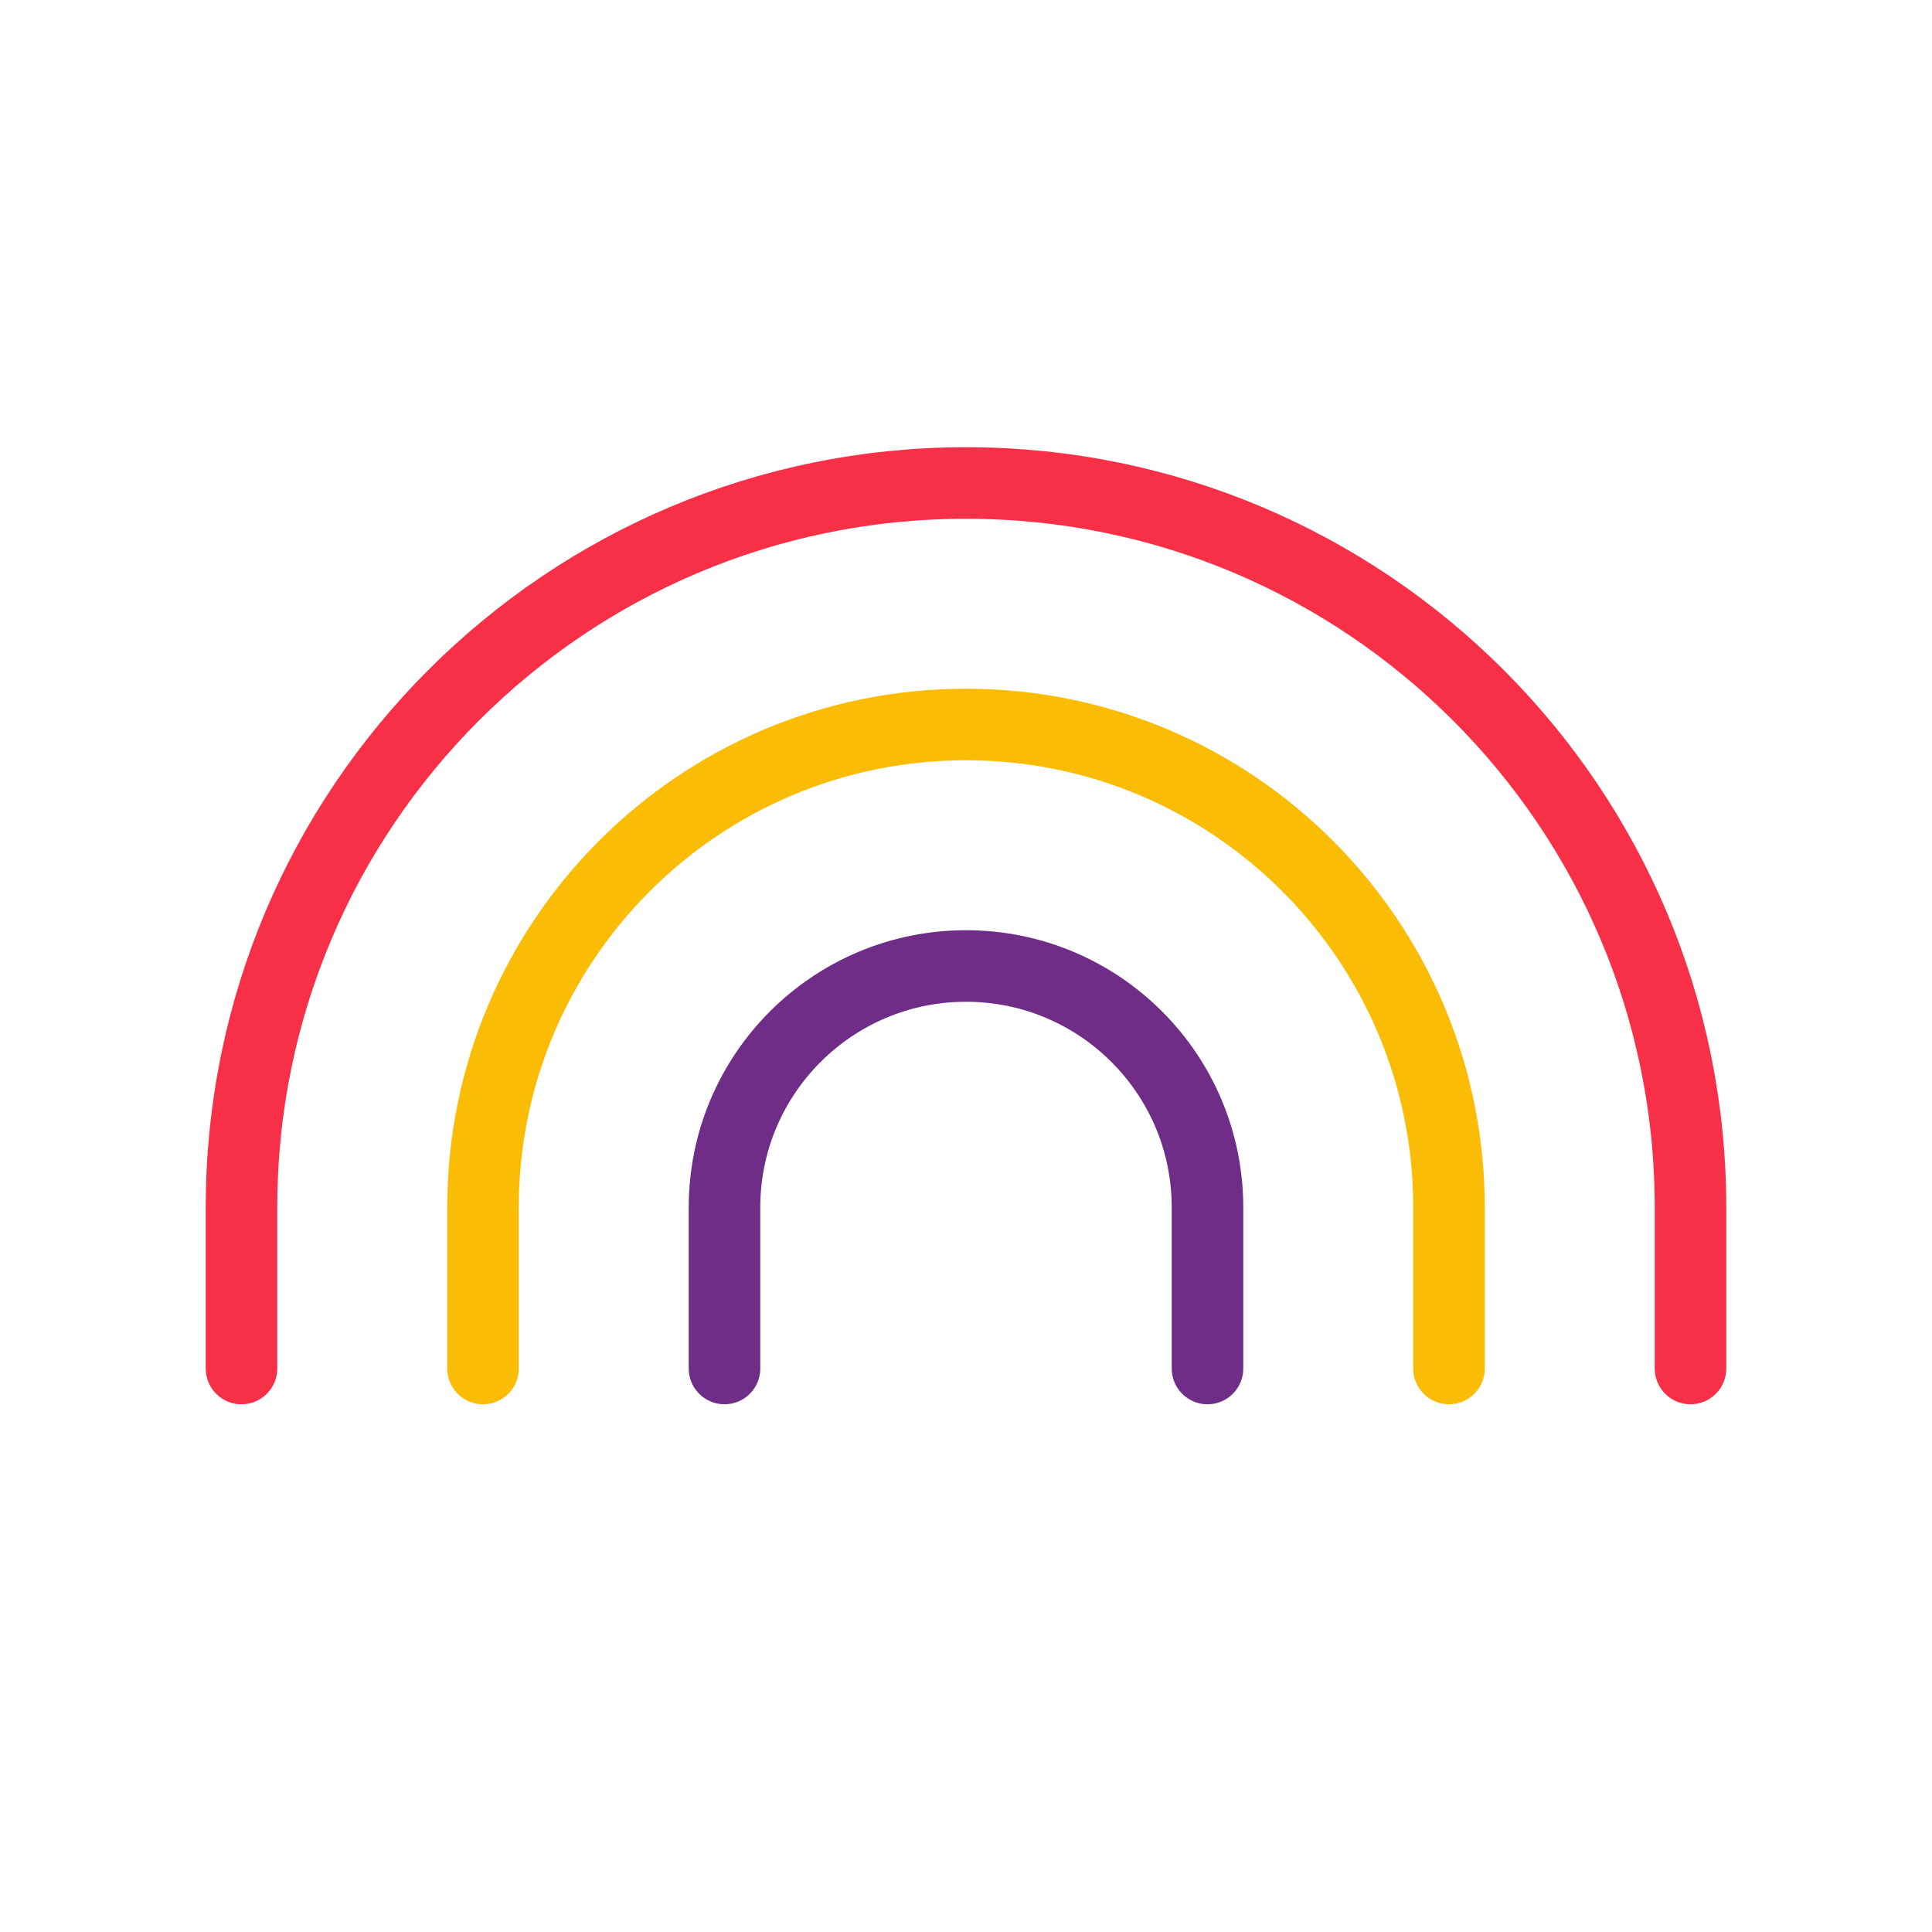 <svg width="54" height="54" viewBox="0 0 54 54" fill="none" xmlns="http://www.w3.org/2000/svg">
<path d="M47.25 38.25V33.75C47.25 22.566 38.184 13.5 27 13.5C15.816 13.5 6.75 22.566 6.75 33.75V38.25" stroke="#F83047" stroke-width="2" stroke-linecap="round" stroke-linejoin="round"/>
<path d="M40.5 38.25V33.75C40.5 26.294 34.456 20.25 27 20.25C19.544 20.25 13.5 26.294 13.5 33.75V38.25" stroke="#FBBC05" stroke-width="2" stroke-linecap="round" stroke-linejoin="round"/>
<path d="M33.75 38.25V33.75C33.75 30.022 30.728 27 27 27C23.272 27 20.25 30.022 20.25 33.75V38.25" stroke="#702D87" stroke-width="2" stroke-linecap="round" stroke-linejoin="round"/>
</svg>
